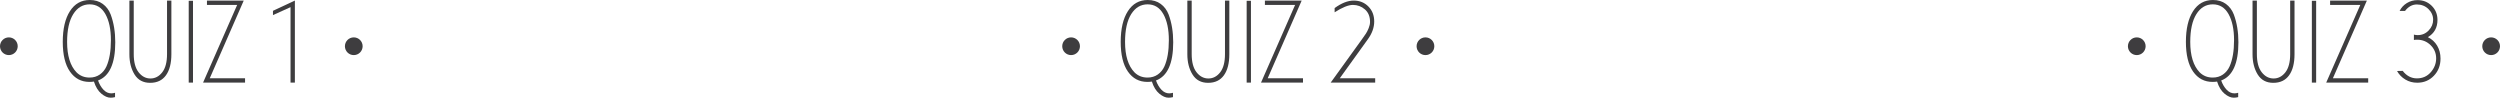 <?xml version="1.0" encoding="utf-8"?>
<!-- Generator: Adobe Illustrator 15.0.2, SVG Export Plug-In . SVG Version: 6.00 Build 0)  -->
<!DOCTYPE svg PUBLIC "-//W3C//DTD SVG 1.1//EN" "http://www.w3.org/Graphics/SVG/1.1/DTD/svg11.dtd">
<svg version="1.1" id="Lager_1" xmlns="http://www.w3.org/2000/svg" xmlns:xlink="http://www.w3.org/1999/xlink" x="0px" y="0px"
	 width="528.923px" height="20.671px" viewBox="0 0 528.923 20.671" enable-background="new 0 0 528.923 20.671"
	 xml:space="preserve">
<g>
	<g>
		<path fill="#3E3D3F" d="M14.802,15.146c-1.017-1.456-1.524-3.556-1.524-6.299s0.504-4.903,1.513-6.48S17.202,0,19.002,0
			c1.072,0,1.986,0.276,2.74,0.829c0.755,0.553,1.313,1.301,1.677,2.245c0.646,1.734,0.968,3.691,0.968,5.869
			c0,4.479-1.214,7.173-3.643,8.084c0.282,0.791,0.666,1.442,1.149,1.955c0.484,0.512,1.033,0.769,1.646,0.769
			c0.25,0,0.516-0.041,0.799-0.121v0.92c-0.331,0.08-0.646,0.121-0.944,0.121c-0.613,0-1.263-0.285-1.948-0.854
			c-0.686-0.569-1.21-1.422-1.573-2.56c-0.299,0.049-0.613,0.072-0.944,0.072C17.194,17.33,15.818,16.603,14.802,15.146z
			 M14.197,8.871c0,2.904,0.661,5.047,1.984,6.426c0.742,0.743,1.666,1.113,2.771,1.113c0.823,0,1.541-0.211,2.154-0.635
			s1.085-0.999,1.416-1.725c0.629-1.404,0.943-3.253,0.943-5.549c0-2.295-0.387-4.133-1.161-5.513
			C21.531,1.61,20.419,0.92,18.972,0.92c-1.448,0-2.606,0.69-3.474,2.069C14.631,4.369,14.197,6.33,14.197,8.871z"/>
		<path fill="#3E3D3F" d="M27.376,11.473V0.121h0.92v11.328c0,1.686,0.343,2.967,1.028,3.842c0.686,0.876,1.521,1.313,2.506,1.313
			c0.983,0,1.814-0.434,2.492-1.301s1.017-2.152,1.017-3.854V0.121h0.92v11.352c0,1.904-0.381,3.389-1.144,4.454
			c-0.763,1.064-1.878,1.598-3.346,1.598c-1.469,0-2.568-0.587-3.298-1.762C27.741,14.589,27.376,13.159,27.376,11.473z"/>
		<path fill="#3E3D3F" d="M39.926,17.476V0.17h0.907v17.306H39.926z"/>
		<path fill="#3E3D3F" d="M42.964,17.476l7.212-16.435h-6.39v-0.92h7.782L44.38,16.556h7.467v0.92H42.964z"/>
		<path fill="#3E3D3F" d="M57.752,3.195V2.288l4.635-2.167v17.354h-0.919V1.513L57.752,3.195z"/>
	</g>
	<circle fill="#3E3D3F" cx="1.874" cy="9.782" r="1.874"/>
	<circle fill="#3E3D3F" cx="74.848" cy="9.782" r="1.875"/>
	<g>
		<path fill="#3E3D3F" d="M238.631,15.146c-1.017-1.456-1.524-3.556-1.524-6.299s0.504-4.903,1.513-6.48S241.031,0,242.831,0
			c1.072,0,1.986,0.276,2.74,0.829c0.755,0.553,1.313,1.301,1.677,2.245c0.646,1.734,0.968,3.691,0.968,5.869
			c0,4.479-1.214,7.173-3.643,8.084c0.282,0.791,0.666,1.442,1.149,1.955c0.484,0.512,1.033,0.769,1.646,0.769
			c0.25,0,0.516-0.041,0.799-0.121v0.92c-0.331,0.08-0.646,0.121-0.944,0.121c-0.613,0-1.263-0.285-1.948-0.854
			c-0.686-0.569-1.21-1.422-1.573-2.56c-0.299,0.049-0.613,0.072-0.944,0.072C241.023,17.33,239.647,16.603,238.631,15.146z
			 M238.026,8.871c0,2.904,0.661,5.047,1.984,6.426c0.742,0.743,1.666,1.113,2.771,1.113c0.823,0,1.541-0.211,2.154-0.635
			s1.085-0.999,1.416-1.725c0.629-1.404,0.943-3.253,0.943-5.549c0-2.295-0.387-4.133-1.161-5.513
			c-0.774-1.379-1.887-2.069-3.334-2.069c-1.448,0-2.606,0.69-3.474,2.069C238.46,4.369,238.026,6.33,238.026,8.871z"/>
		<path fill="#3E3D3F" d="M251.205,11.473V0.121h0.92v11.328c0,1.686,0.343,2.967,1.028,3.842c0.686,0.876,1.521,1.313,2.506,1.313
			c0.983,0,1.814-0.434,2.492-1.301s1.017-2.152,1.017-3.854V0.121h0.92v11.352c0,1.904-0.381,3.389-1.144,4.454
			c-0.763,1.064-1.878,1.598-3.346,1.598c-1.469,0-2.568-0.587-3.298-1.762C251.57,14.589,251.205,13.159,251.205,11.473z"/>
		<path fill="#3E3D3F" d="M263.755,17.476V0.17h0.907v17.306H263.755z"/>
		<path fill="#3E3D3F" d="M266.792,17.476l7.213-16.435h-6.39v-0.92h7.781l-7.188,16.435h7.467v0.92H266.792z"/>
		<path fill="#3E3D3F" d="M281.532,17.476l6.619-9.173c0.363-0.509,0.64-0.904,0.829-1.187s0.384-0.663,0.581-1.144
			c0.197-0.479,0.297-0.926,0.297-1.337c0-1.138-0.363-2.021-1.09-2.65c-0.726-0.63-1.569-0.944-2.529-0.944
			s-2.251,0.521-3.872,1.562V1.707c1.452-1.057,2.8-1.586,4.042-1.586s2.275,0.418,3.098,1.253c0.823,0.835,1.234,1.89,1.234,3.165
			c0,1.274-0.447,2.529-1.343,3.764l-5.942,8.253h7.491v0.92H281.532z"/>
	</g>
	<circle fill="#3E3D3F" cx="226.61" cy="9.782" r="1.874"/>
	<circle fill="#3E3D3F" cx="301.583" cy="9.782" r="1.875"/>
	<g>
		<path fill="#3E3D3F" d="M463.994,15.146c-1.017-1.456-1.525-3.556-1.525-6.299s0.504-4.903,1.513-6.48S466.394,0,468.193,0
			c1.073,0,1.986,0.276,2.741,0.829c0.754,0.553,1.312,1.301,1.676,2.245c0.646,1.734,0.968,3.691,0.968,5.869
			c0,4.479-1.214,7.173-3.643,8.084c0.282,0.791,0.666,1.442,1.15,1.955c0.483,0.512,1.032,0.769,1.646,0.769
			c0.25,0,0.517-0.041,0.799-0.121v0.92c-0.331,0.08-0.646,0.121-0.944,0.121c-0.613,0-1.263-0.285-1.948-0.854
			c-0.686-0.569-1.21-1.422-1.573-2.56c-0.299,0.049-0.613,0.072-0.944,0.072C466.386,17.33,465.011,16.603,463.994,15.146z
			 M463.389,8.871c0,2.904,0.661,5.047,1.984,6.426c0.742,0.743,1.666,1.113,2.771,1.113c0.823,0,1.541-0.211,2.154-0.635
			s1.085-0.999,1.416-1.725c0.629-1.404,0.944-3.253,0.944-5.549c0-2.295-0.388-4.133-1.162-5.513
			c-0.774-1.379-1.886-2.069-3.334-2.069s-2.606,0.69-3.474,2.069C463.822,4.369,463.389,6.33,463.389,8.871z"/>
		<path fill="#3E3D3F" d="M476.567,11.473V0.121h0.92v11.328c0,1.686,0.343,2.967,1.028,3.842c0.686,0.876,1.521,1.313,2.505,1.313
			s1.815-0.434,2.493-1.301s1.017-2.152,1.017-3.854V0.121h0.92v11.352c0,1.904-0.381,3.389-1.144,4.454
			c-0.763,1.064-1.878,1.598-3.347,1.598c-1.468,0-2.567-0.587-3.298-1.762C476.933,14.589,476.567,13.159,476.567,11.473z"/>
		<path fill="#3E3D3F" d="M489.117,17.476V0.17h0.908v17.306H489.117z"/>
		<path fill="#3E3D3F" d="M492.155,17.476l7.213-16.435h-6.39v-0.92h7.781l-7.188,16.435h7.467v0.92H492.155z"/>
		<path fill="#3E3D3F" d="M507.138,15.019l1.197-0.023c0.823,1.057,1.83,1.585,3.02,1.585c1.19,0,2.164-0.434,2.923-1.301
			s1.138-1.846,1.138-2.935c0-1.09-0.392-2.02-1.174-2.79c-0.783-0.771-1.734-1.155-2.856-1.155c-0.298,0-0.524,0.02-0.678,0.061
			V7.322c0.218,0.064,0.484,0.101,0.799,0.108c0.912,0,1.685-0.327,2.317-0.981c0.634-0.655,0.95-1.413,0.95-2.273
			c0-0.861-0.331-1.614-0.992-2.262c-0.662-0.646-1.479-0.97-2.45-0.97c-0.973,0-1.806,0.456-2.499,1.367h-1.15
			c0.347-0.693,0.859-1.248,1.537-1.664c0.678-0.415,1.432-0.623,2.263-0.623c1.187,0,2.185,0.402,2.996,1.206
			c0.811,0.804,1.216,1.8,1.216,2.987c0,1.622-0.678,2.837-2.033,3.644c0.839,0.411,1.495,1.013,1.967,1.807
			c0.472,0.793,0.708,1.702,0.708,2.725c0,1.452-0.471,2.667-1.41,3.643c-0.939,0.977-2.111,1.465-3.516,1.465
			c-0.928,0-1.765-0.224-2.511-0.672C508.151,16.38,507.564,15.777,507.138,15.019z"/>
	</g>
	<circle fill="#3E3D3F" cx="452.075" cy="9.782" r="1.874"/>
	<circle fill="#3E3D3F" cx="527.048" cy="9.782" r="1.875"/>
</g>
</svg>
